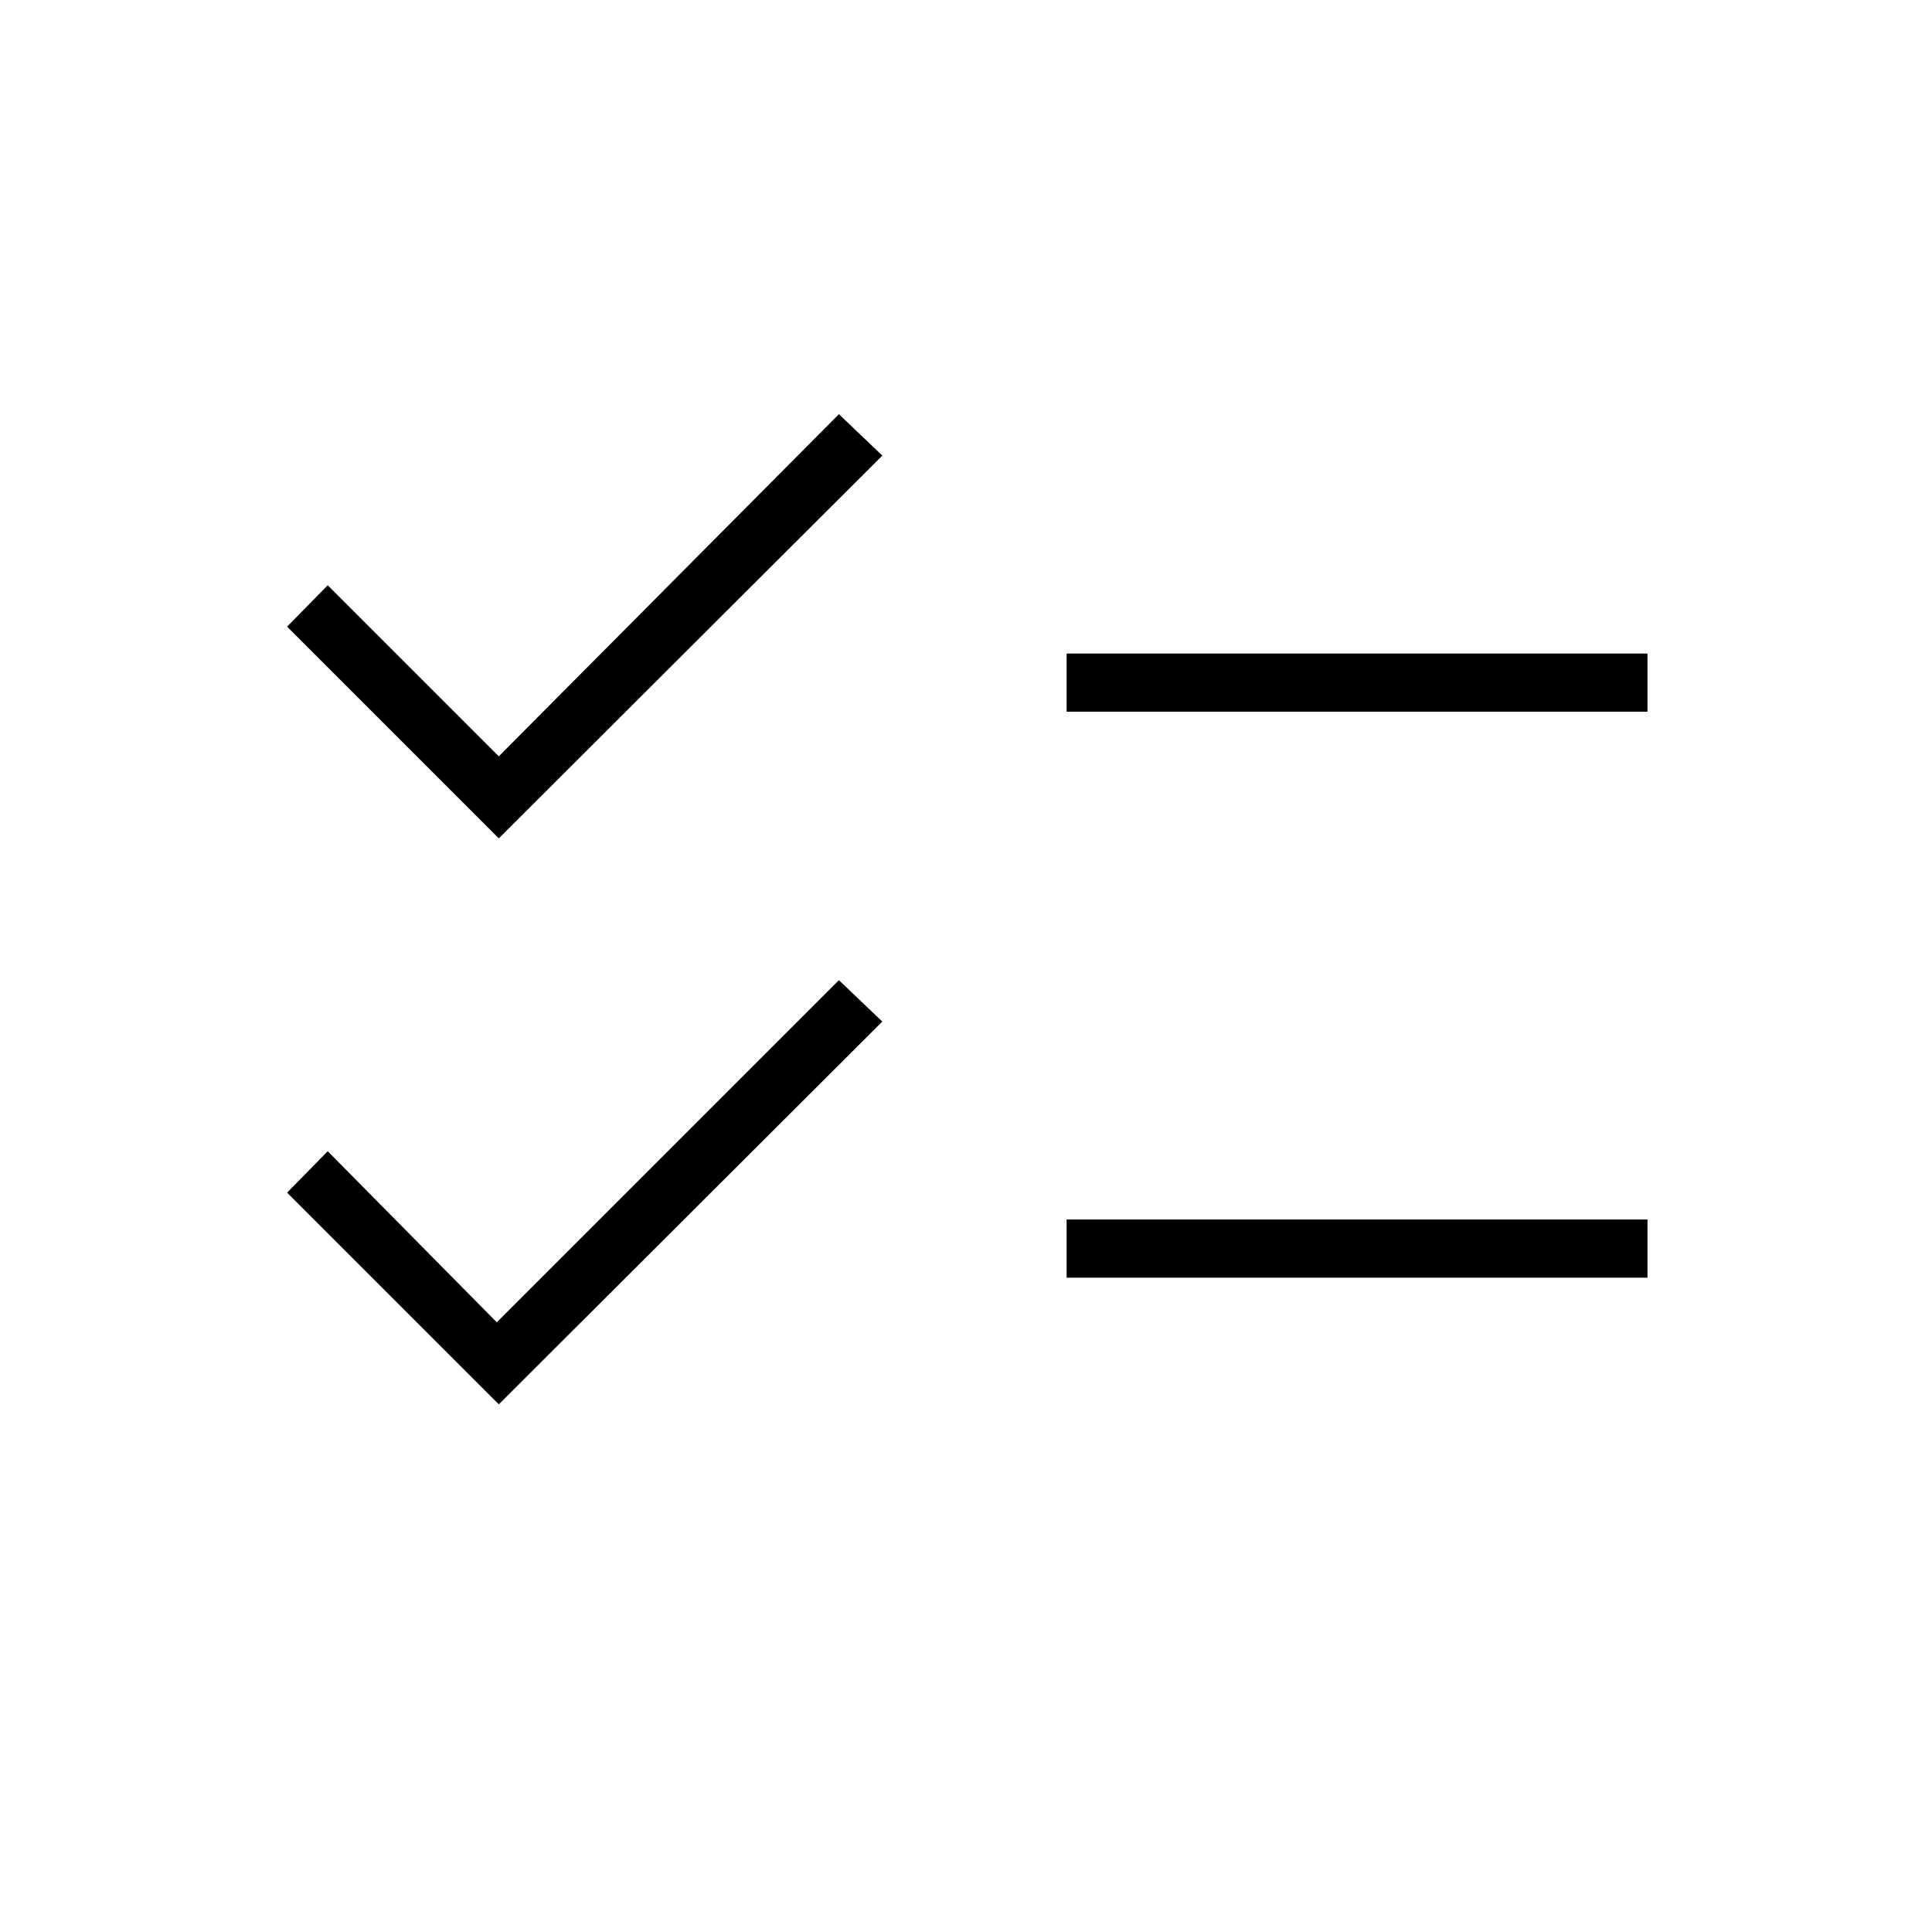 <svg xmlns="http://www.w3.org/2000/svg" height="20" viewBox="0 -960 960 960" width="20"><path d="m247.85-262.19-105.2-105.19 20.2-20.58 84 85 170-170 21.57 20.58-190.57 190.19Zm0-281.23-105.2-105.2 20.2-20.57 85 85 169-170 21.57 20.57-190.57 190.2ZM530-325.12v-28.92h288.62v28.92H530Zm0-281.23v-28.92h288.62v28.92H530Z"/></svg>